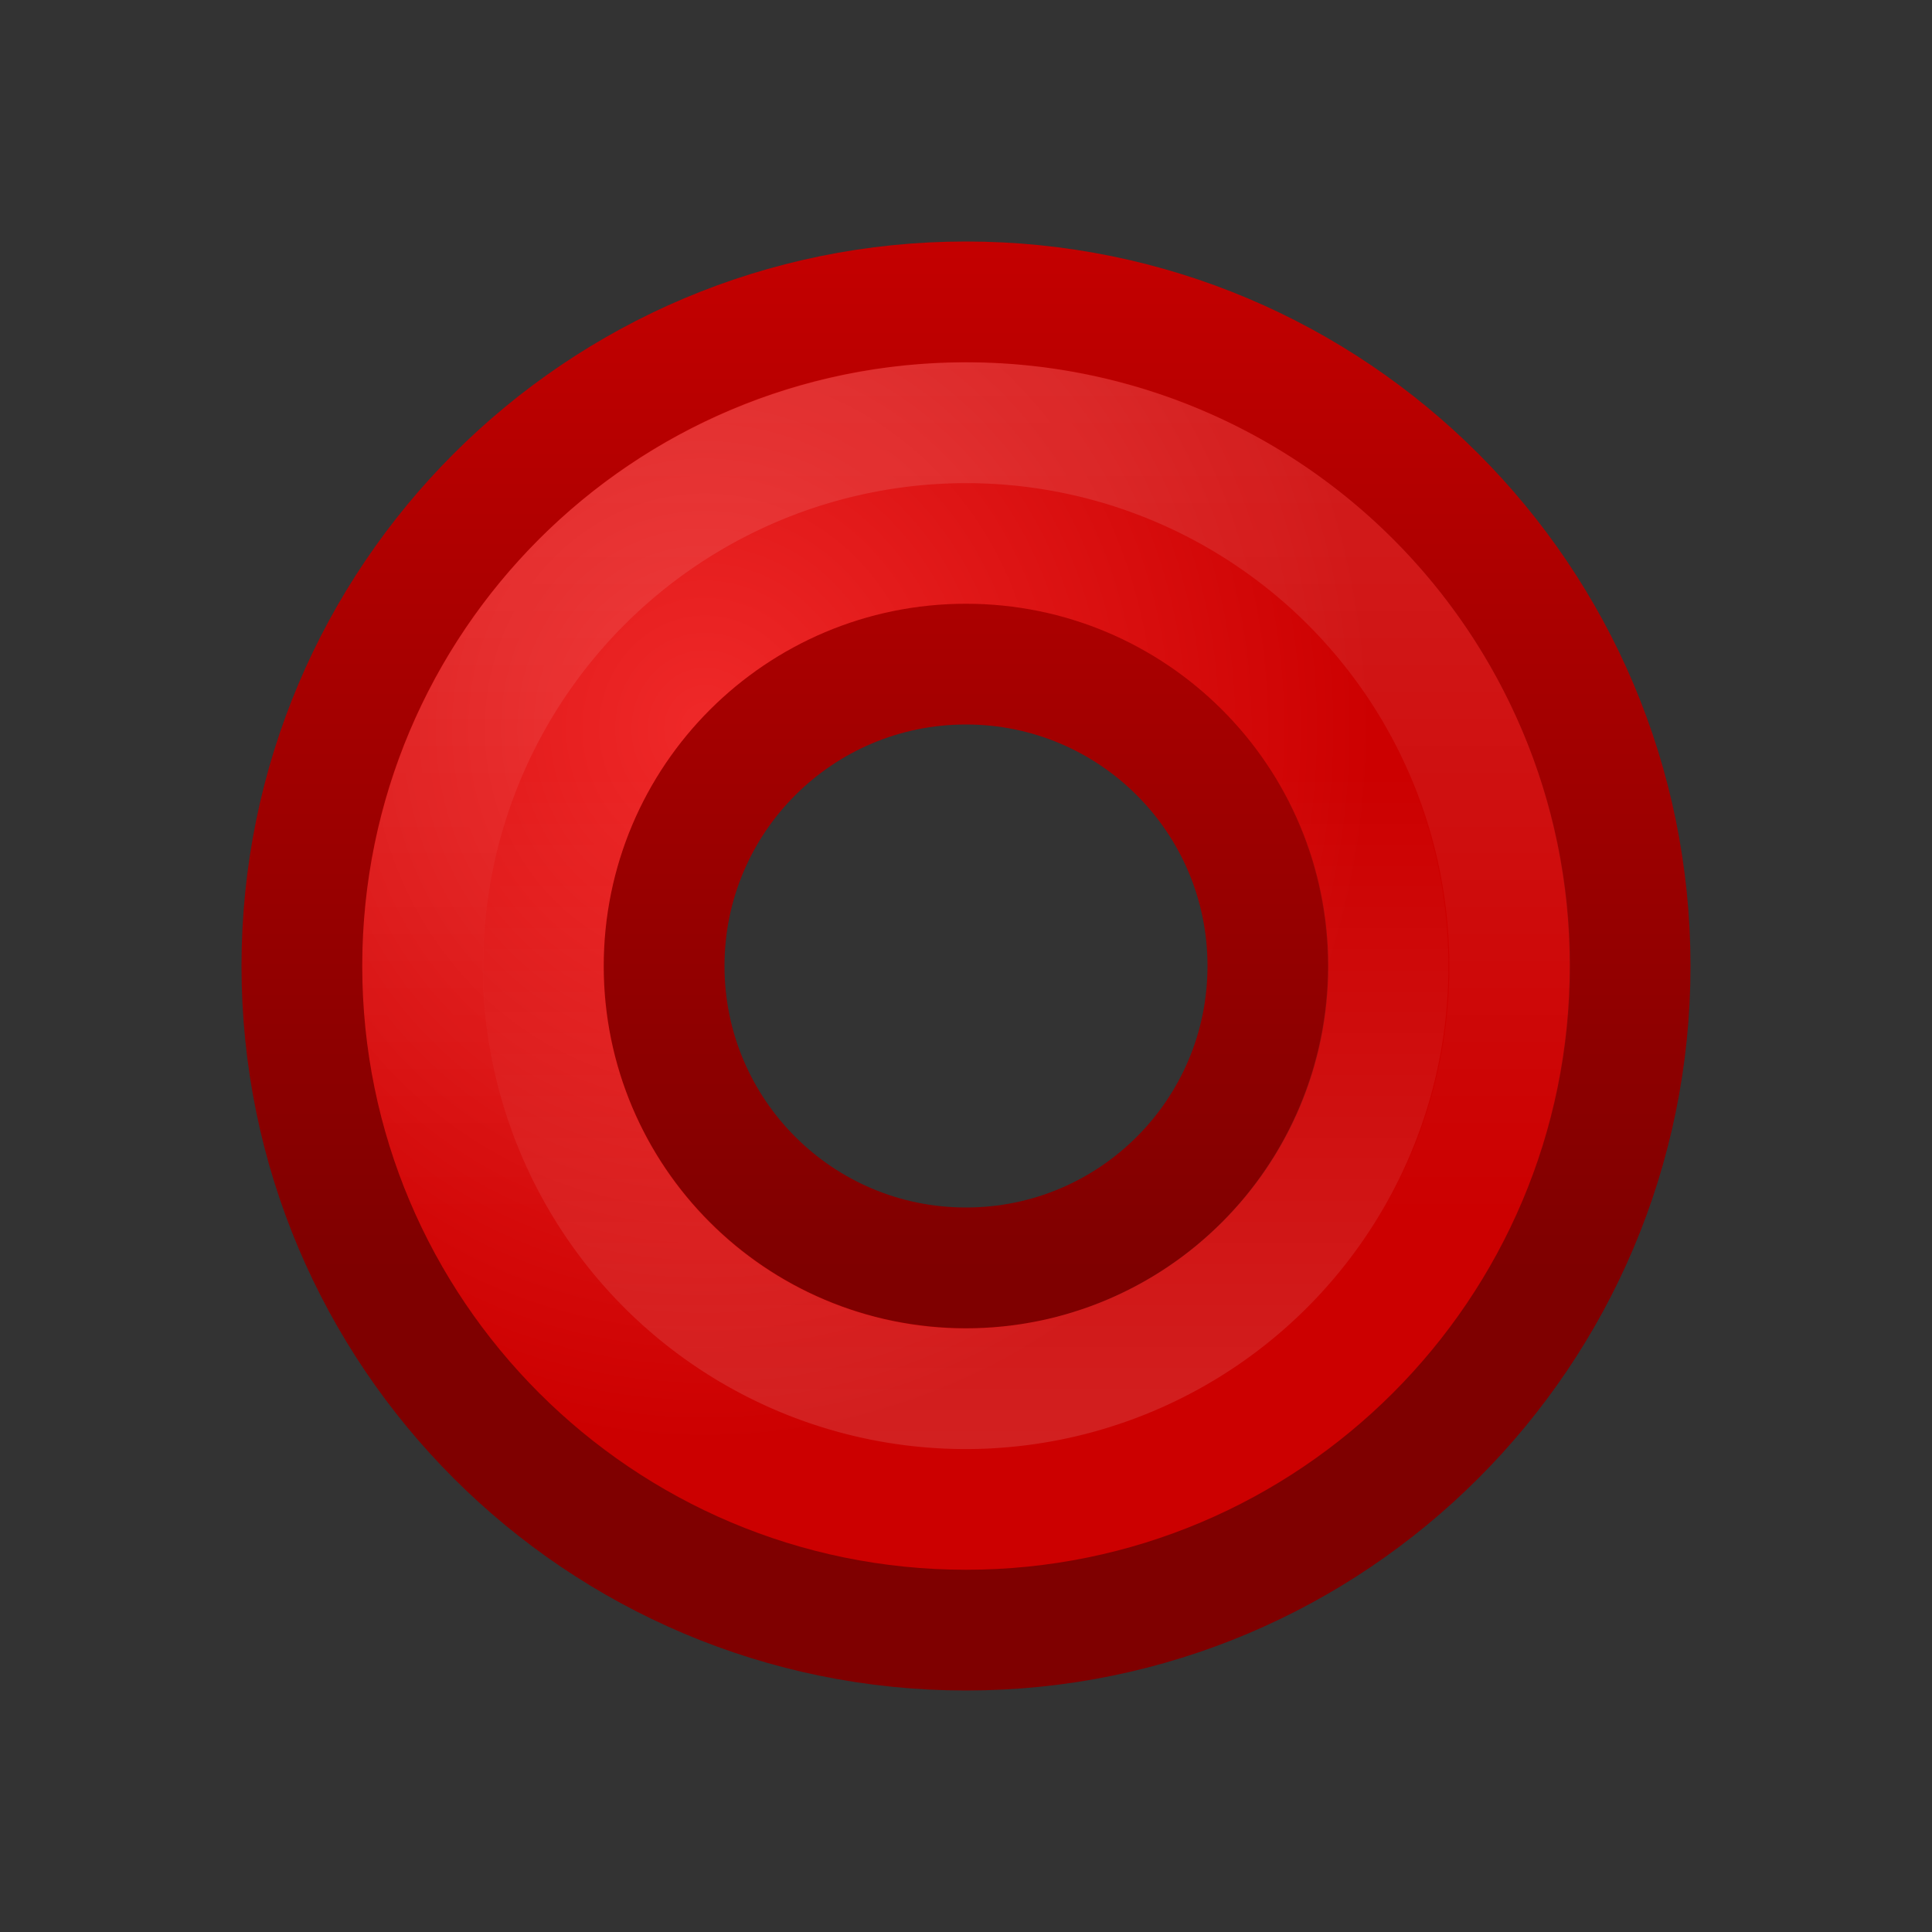 <svg xmlns="http://www.w3.org/2000/svg" xmlns:svg="http://www.w3.org/2000/svg" xmlns:xlink="http://www.w3.org/1999/xlink" id="svg6558" width="16" height="16" version="1.1"><rect width="100%" height="100%" fill="#333333" stroke="none"/><defs id="defs6560"><linearGradient id="linearGradient21472"><stop style="stop-color:#c30000;stop-opacity:1" id="stop21474" offset="0"/><stop style="stop-color:#7f0000;stop-opacity:1" id="stop21476" offset="1"/></linearGradient><linearGradient id="linearGradient21464"><stop style="stop-color:#fff;stop-opacity:1" id="stop21466" offset="0"/><stop style="stop-color:#fff;stop-opacity:0" id="stop21468" offset="1"/></linearGradient><linearGradient id="linearGradient20654"><stop style="stop-color:#ef2929;stop-opacity:1" id="stop20656" offset="0"/><stop style="stop-color:#c00;stop-opacity:1" id="stop20658" offset="1"/></linearGradient><radialGradient id="radialGradient60769" cx="149.375" cy="194.625" r="13.625" fx="149.375" fy="194.625" gradientTransform="matrix(1,0,0,0.578,0,82.135)" gradientUnits="userSpaceOnUse" xlink:href="#linearGradient14755-8"/><linearGradient id="linearGradient14755-8"><stop style="stop-color:#000;stop-opacity:1" id="stop14757-1" offset="0"/><stop style="stop-color:#000;stop-opacity:0" id="stop14759-3" offset="1"/></linearGradient><radialGradient id="radialGradient60771-1" cx="125.573" cy="122.207" r="31.25" fx="125.573" fy="122.207" gradientTransform="matrix(0.274,0,0,0.437,286.54,15.723)" gradientUnits="userSpaceOnUse" xlink:href="#linearGradient14670-0-4"/><linearGradient id="linearGradient14670-0-4"><stop style="stop-color:#f57676;stop-opacity:1" id="stop14672-2-2" offset="0"/><stop style="stop-color:#ed1212;stop-opacity:1" id="stop14674-7-1" offset="1"/></linearGradient><radialGradient id="radialGradient60773" cx="129.25" cy="129.84" r="34.937" fx="129.25" fy="129.84" gradientUnits="userSpaceOnUse" xlink:href="#linearGradient14971-4"/><linearGradient id="linearGradient14971-4"><stop style="stop-color:#fabebe;stop-opacity:1" id="stop14973-7" offset="0"/><stop style="stop-color:#fabebe;stop-opacity:0" id="stop14975-2" offset="1"/></linearGradient><radialGradient id="radialGradient60775" cx="127.891" cy="115.998" r="31.25" fx="127.891" fy="115.998" gradientTransform="matrix(1.783,0,0,1.783,-100.091,-90.783)" gradientUnits="userSpaceOnUse" xlink:href="#linearGradient14745-0"/><linearGradient id="linearGradient14745-0"><stop style="stop-color:#ff4141;stop-opacity:1" id="stop14747-5" offset="0"/><stop style="stop-color:#c00;stop-opacity:1" id="stop14749-3" offset="1"/></linearGradient><radialGradient id="radialGradient60777" cx="149.49" cy="49.24" r="34.5" fx="149.49" fy="49.24" gradientTransform="matrix(1.1,0,0,0.474,-14.938,37.029)" gradientUnits="userSpaceOnUse" xlink:href="#linearGradient14683-3"/><linearGradient id="linearGradient14683-3"><stop style="stop-color:#fff;stop-opacity:1" id="stop14685-5" offset="0"/><stop style="stop-color:#fff;stop-opacity:0" id="stop14687-3" offset="1"/></linearGradient><radialGradient id="radialGradient60779" cx="143.821" cy="146.032" r="43.285" fx="143.821" fy="146.032" gradientTransform="matrix(3.805,-1.277,0.308,0.917,-449.003,197.05)" gradientUnits="userSpaceOnUse" xlink:href="#linearGradient36566"/><linearGradient id="linearGradient36566"><stop style="stop-color:#fff;stop-opacity:1" id="stop36568" offset="0"/><stop style="stop-color:#fff;stop-opacity:0" id="stop36570" offset="1"/></linearGradient><linearGradient id="linearGradient1071" x1="322" x2="322" y1="60" y2="62" gradientTransform="matrix(1.806,0,0,0.998,-259.737,-0.763)" gradientUnits="userSpaceOnUse" xlink:href="#linearGradient59587"/><linearGradient id="linearGradient59587"><stop style="stop-color:#fff;stop-opacity:1" id="stop59589" offset="0"/><stop style="stop-color:#d3d3d3;stop-opacity:1" id="stop59591" offset="1"/></linearGradient><linearGradient id="linearGradient20559" x1="322" x2="322" y1="60" y2="62" gradientTransform="matrix(1.806,0,0,0.998,-259.737,-0.763)" gradientUnits="userSpaceOnUse" xlink:href="#linearGradient59587"/><radialGradient id="radialGradient20660" cx="6.186" cy="6.077" r="7.015" fx="6.186" fy="6.077" gradientTransform="matrix(0.79,0,1.3773383e-5,0.844,0.951,0.906)" gradientUnits="userSpaceOnUse" xlink:href="#linearGradient20654"/><radialGradient id="radialGradient20660-4" cx="6.186" cy="6.077" r="7.015" fx="6.186" fy="6.077" gradientTransform="matrix(0.936,0,1.6313468e-5,1,0.395,3.5717466e-8)" gradientUnits="userSpaceOnUse" xlink:href="#linearGradient20654-1"/><linearGradient id="linearGradient20654-1"><stop style="stop-color:#ef2929;stop-opacity:1" id="stop20656-4" offset="0"/><stop style="stop-color:#c00;stop-opacity:1" id="stop20658-8" offset="1"/></linearGradient><linearGradient id="linearGradient21470" x1="8.08" x2="8.08" y1="-5.056" y2="11.409" gradientUnits="userSpaceOnUse" xlink:href="#linearGradient21464"/><linearGradient id="linearGradient21478" x1="10.749" x2="10.749" y1="1.387" y2="11.409" gradientTransform="matrix(0.844,0,0,0.844,0.617,0.906)" gradientUnits="userSpaceOnUse" xlink:href="#linearGradient21472"/><linearGradient id="linearGradient21470-6" x1="8.08" x2="8.08" y1="-5.056" y2="11.409" gradientUnits="userSpaceOnUse" xlink:href="#linearGradient21464-9"/><linearGradient id="linearGradient21464-9"><stop style="stop-color:#fff;stop-opacity:1" id="stop21466-5" offset="0"/><stop style="stop-color:#fff;stop-opacity:0" id="stop21468-4" offset="1"/></linearGradient><radialGradient id="radialGradient20660-8" cx="6.186" cy="6.077" r="7.015" fx="6.186" fy="6.077" gradientTransform="matrix(0.936,0,1.6313468e-5,1,0.395,3.5717466e-8)" gradientUnits="userSpaceOnUse" xlink:href="#linearGradient20654-16"/><linearGradient id="linearGradient20654-16"><stop style="stop-color:#ef2929;stop-opacity:1" id="stop20656-0" offset="0"/><stop style="stop-color:#c00;stop-opacity:1" id="stop20658-0" offset="1"/></linearGradient><linearGradient id="linearGradient21478-8" x1="10.749" x2="10.749" y1="1.387" y2="11.409" gradientUnits="userSpaceOnUse" xlink:href="#linearGradient21472-5"/><linearGradient id="linearGradient21472-5"><stop style="stop-color:#c30000;stop-opacity:1" id="stop21474-7" offset="0"/><stop style="stop-color:#7f0000;stop-opacity:1" id="stop21476-4" offset="1"/></linearGradient><radialGradient id="radialGradient21504" cx="6.186" cy="6.077" r="7.015" fx="6.186" fy="6.077" gradientTransform="matrix(0.936,0,1.6313468e-5,1,0.395,3.5717466e-8)" gradientUnits="userSpaceOnUse" xlink:href="#linearGradient20654-16"/><linearGradient id="linearGradient21506" x1="10.749" x2="10.749" y1="1.387" y2="11.409" gradientUnits="userSpaceOnUse" xlink:href="#linearGradient21472-5"/><radialGradient id="radialGradient20660-1" cx="6.186" cy="6.077" r="7.015" fx="6.186" fy="6.077" gradientTransform="matrix(0.936,0,1.6313468e-5,1,0.395,3.5717466e-8)" gradientUnits="userSpaceOnUse" xlink:href="#linearGradient20654-2"/><linearGradient id="linearGradient20654-2"><stop style="stop-color:#ef2929;stop-opacity:1" id="stop20656-01" offset="0"/><stop style="stop-color:#c00;stop-opacity:1" id="stop20658-5" offset="1"/></linearGradient><linearGradient id="linearGradient21478-5" x1="10.749" x2="10.749" y1="1.387" y2="11.409" gradientUnits="userSpaceOnUse" xlink:href="#linearGradient21472-3"/><linearGradient id="linearGradient21472-3"><stop style="stop-color:#c30000;stop-opacity:1" id="stop21474-6" offset="0"/><stop style="stop-color:#7f0000;stop-opacity:1" id="stop21476-0" offset="1"/></linearGradient><radialGradient id="radialGradient21564" cx="6.186" cy="6.077" r="7.015" fx="6.186" fy="6.077" gradientTransform="matrix(0.936,0,1.6313468e-5,1,0.395,3.5717466e-8)" gradientUnits="userSpaceOnUse" xlink:href="#linearGradient20654-2"/><linearGradient id="linearGradient21566" x1="10.749" x2="10.749" y1="1.387" y2="11.409" gradientUnits="userSpaceOnUse" xlink:href="#linearGradient21472-3"/><linearGradient id="linearGradient21470-2" x1="8.08" x2="8.08" y1="-5.056" y2="11.409" gradientUnits="userSpaceOnUse" xlink:href="#linearGradient21464-6"/><linearGradient id="linearGradient21464-6"><stop style="stop-color:#fff;stop-opacity:1" id="stop21466-9" offset="0"/><stop style="stop-color:#fff;stop-opacity:0" id="stop21468-6" offset="1"/></linearGradient><linearGradient id="linearGradient21611" x1="8.08" x2="8.08" y1="-5.056" y2="11.409" gradientUnits="userSpaceOnUse" xlink:href="#linearGradient21464-6"/></defs><g id="layer1"><path style="color:#000;fill:url(#radialGradient20660);fill-opacity:1;fill-rule:nonzero;stroke:url(#linearGradient21478);stroke-width:1;stroke-linecap:round;stroke-linejoin:round;stroke-miterlimit:4;stroke-opacity:1;stroke-dasharray:none;stroke-dashoffset:0;marker:none;visibility:visible;display:inline;overflow:visible;enable-background:accumulate" id="path20644" d="M 8 2.5 C 4.962 2.5 2.5 4.962 2.5 8 C 2.5 11.038 4.962 13.5 8 13.5 C 11.038 13.5 13.5 11.038 13.5 8 C 13.5 4.962 11.038 2.5 8 2.5 z M 8 5.5 C 9.381 5.5 10.5 6.619 10.5 8 C 10.5 9.381 9.381 10.5 8 10.5 C 6.619 10.5 5.5 9.381 5.5 8 C 5.5 6.619 6.619 5.5 8 5.5 z"/><path style="opacity:.2;color:#000;fill:none;stroke:url(#linearGradient21470);stroke-width:1.448;stroke-linecap:round;stroke-linejoin:round;stroke-miterlimit:4;stroke-opacity:1;stroke-dasharray:none;stroke-dashoffset:0;marker:none;visibility:visible;display:inline;overflow:visible;enable-background:accumulate" id="path20644-8" d="m 15.258,8.403 a 6.514,6.514 0 1 1 -13.029,0 6.514,6.514 0 1 1 13.029,0 z" transform="matrix(0.691,0,0,0.691,1.96,2.196)"/><path style="opacity:.2;color:#000;fill:none;stroke:url(#linearGradient21611);stroke-width:1.861;stroke-linecap:round;stroke-linejoin:round;stroke-miterlimit:4;stroke-opacity:1;stroke-dasharray:none;stroke-dashoffset:0;marker:none;visibility:visible;display:inline;overflow:visible;enable-background:accumulate" id="path20644-8-5" d="m 15.258,8.403 a 6.514,6.514 0 1 1 -13.029,0 6.514,6.514 0 1 1 13.029,0 z" transform="matrix(0.537,0,0,-0.537,3.302,12.515)"/></g></svg>